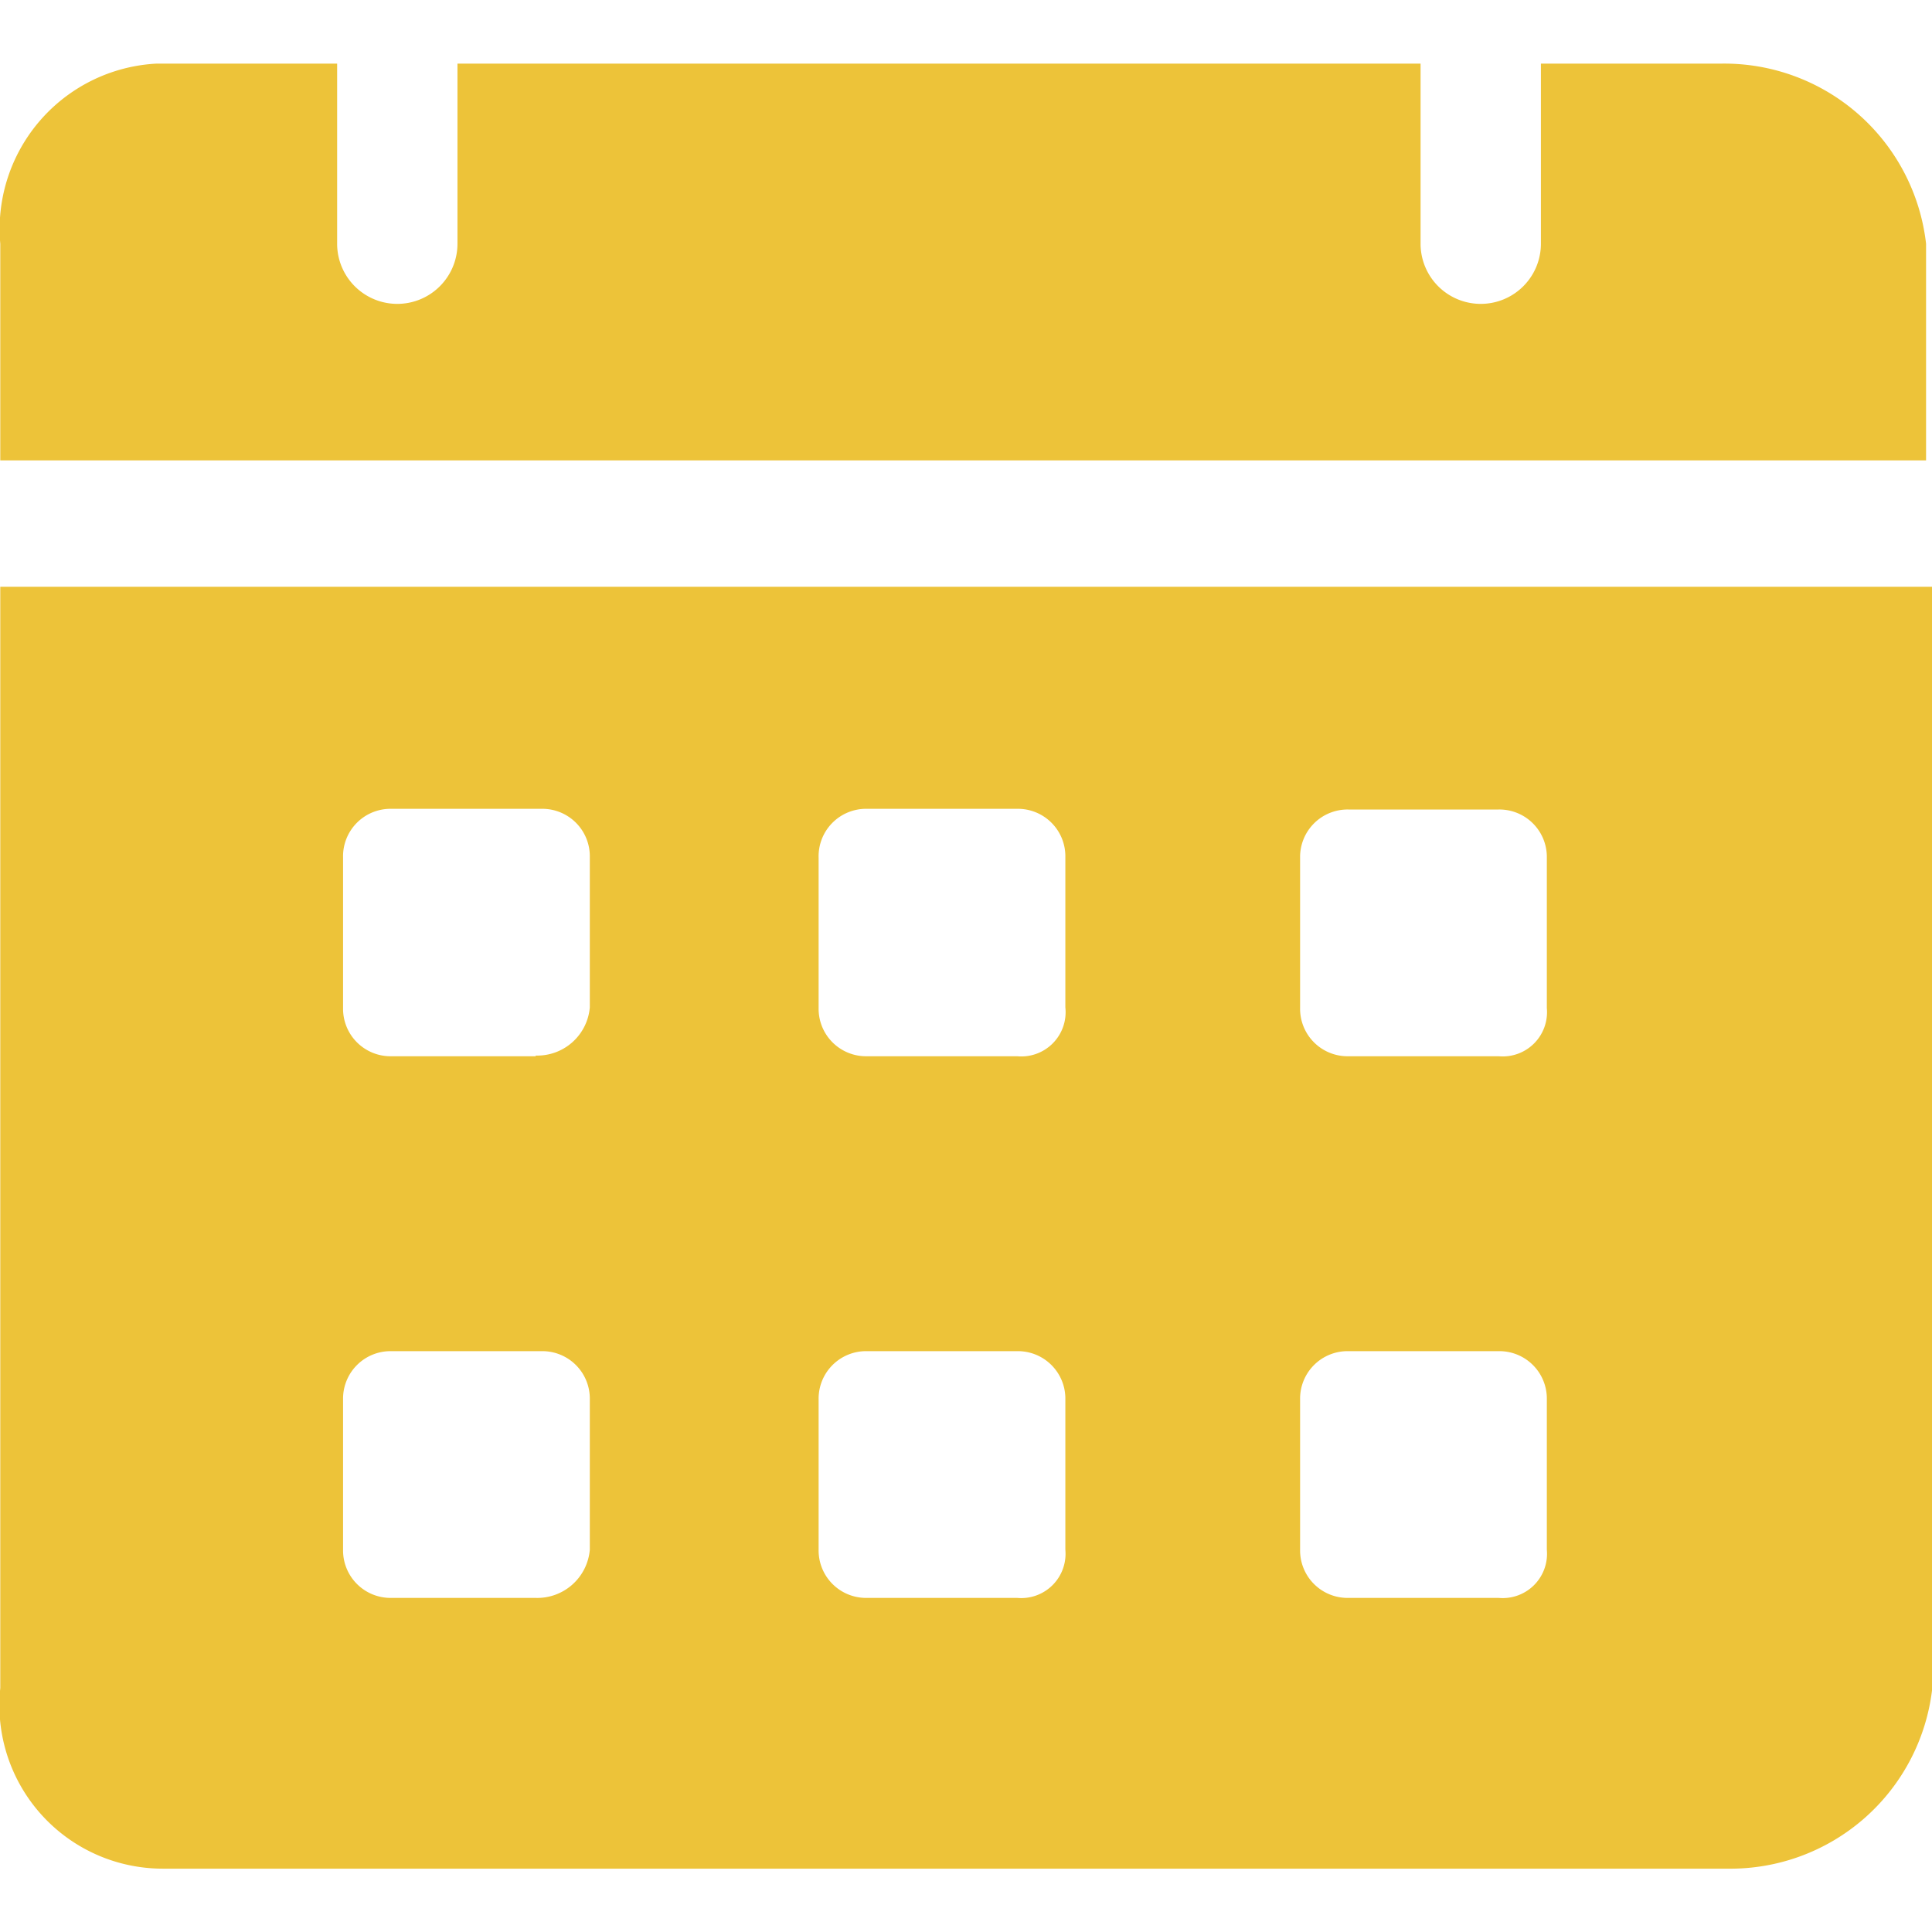 <svg xmlns="http://www.w3.org/2000/svg" xmlns:xlink="http://www.w3.org/1999/xlink" width="14" height="14" viewBox="0 0 14 14">
  <defs>
    <clipPath id="clip-path">
      <rect id="Rectangle_2065" data-name="Rectangle 2065" width="14" height="14" transform="translate(113 4440)" fill="#edc339" stroke="#707070" stroke-width="1"/>
    </clipPath>
  </defs>
  <g id="Mask_Group_405" data-name="Mask Group 405" transform="translate(-113 -4440)" clip-path="url(#clip-path)">
    <g id="download_2_" data-name="download (2)" transform="translate(113 4440.458)">
      <g id="Group_3764" data-name="Group 3764">
        <path id="Path_14067" data-name="Path 14067" d="M12.972,1H11.664V2.305a.436.436,0,1,1-.872,0V1H3.813V2.305a.436.436,0,1,1-.872,0V1H1.632A1.2,1.2,0,0,0,.5,2.305v1.57H14.455V2.305A1.472,1.472,0,0,0,12.972,1ZM.5,4.791v7.981a1.184,1.184,0,0,0,1.178,1.308h11.34A1.472,1.472,0,0,0,14.5,12.773V4.791ZM4.38,12.118H3.333a.344.344,0,0,1-.349-.349v-1.09a.344.344,0,0,1,.349-.349h1.09a.344.344,0,0,1,.349.349v1.09a.382.382,0,0,1-.393.349Zm0-3.925H3.333a.344.344,0,0,1-.349-.349V6.754A.344.344,0,0,1,3.333,6.4h1.09a.344.344,0,0,1,.349.349v1.09a.382.382,0,0,1-.393.349Zm3.489,3.925H6.779a.344.344,0,0,1-.349-.349v-1.09a.344.344,0,0,1,.349-.349h1.09a.344.344,0,0,1,.349.349v1.09A.321.321,0,0,1,7.869,12.118Zm0-3.925H6.779a.344.344,0,0,1-.349-.349V6.754A.344.344,0,0,1,6.779,6.4h1.09a.344.344,0,0,1,.349.349v1.09A.321.321,0,0,1,7.869,8.193Zm3.489,3.925h-1.09a.344.344,0,0,1-.349-.349v-1.09a.344.344,0,0,1,.349-.349h1.09a.344.344,0,0,1,.349.349v1.09A.321.321,0,0,1,11.358,12.118Zm0-3.925h-1.09a.344.344,0,0,1-.349-.349V6.754a.344.344,0,0,1,.349-.349h1.09a.344.344,0,0,1,.349.349v1.09A.321.321,0,0,1,11.358,8.193Z" transform="translate(-0.498 -0.997)" fill="#edc339"/>
      </g>
    </g>
  </g>
</svg>
